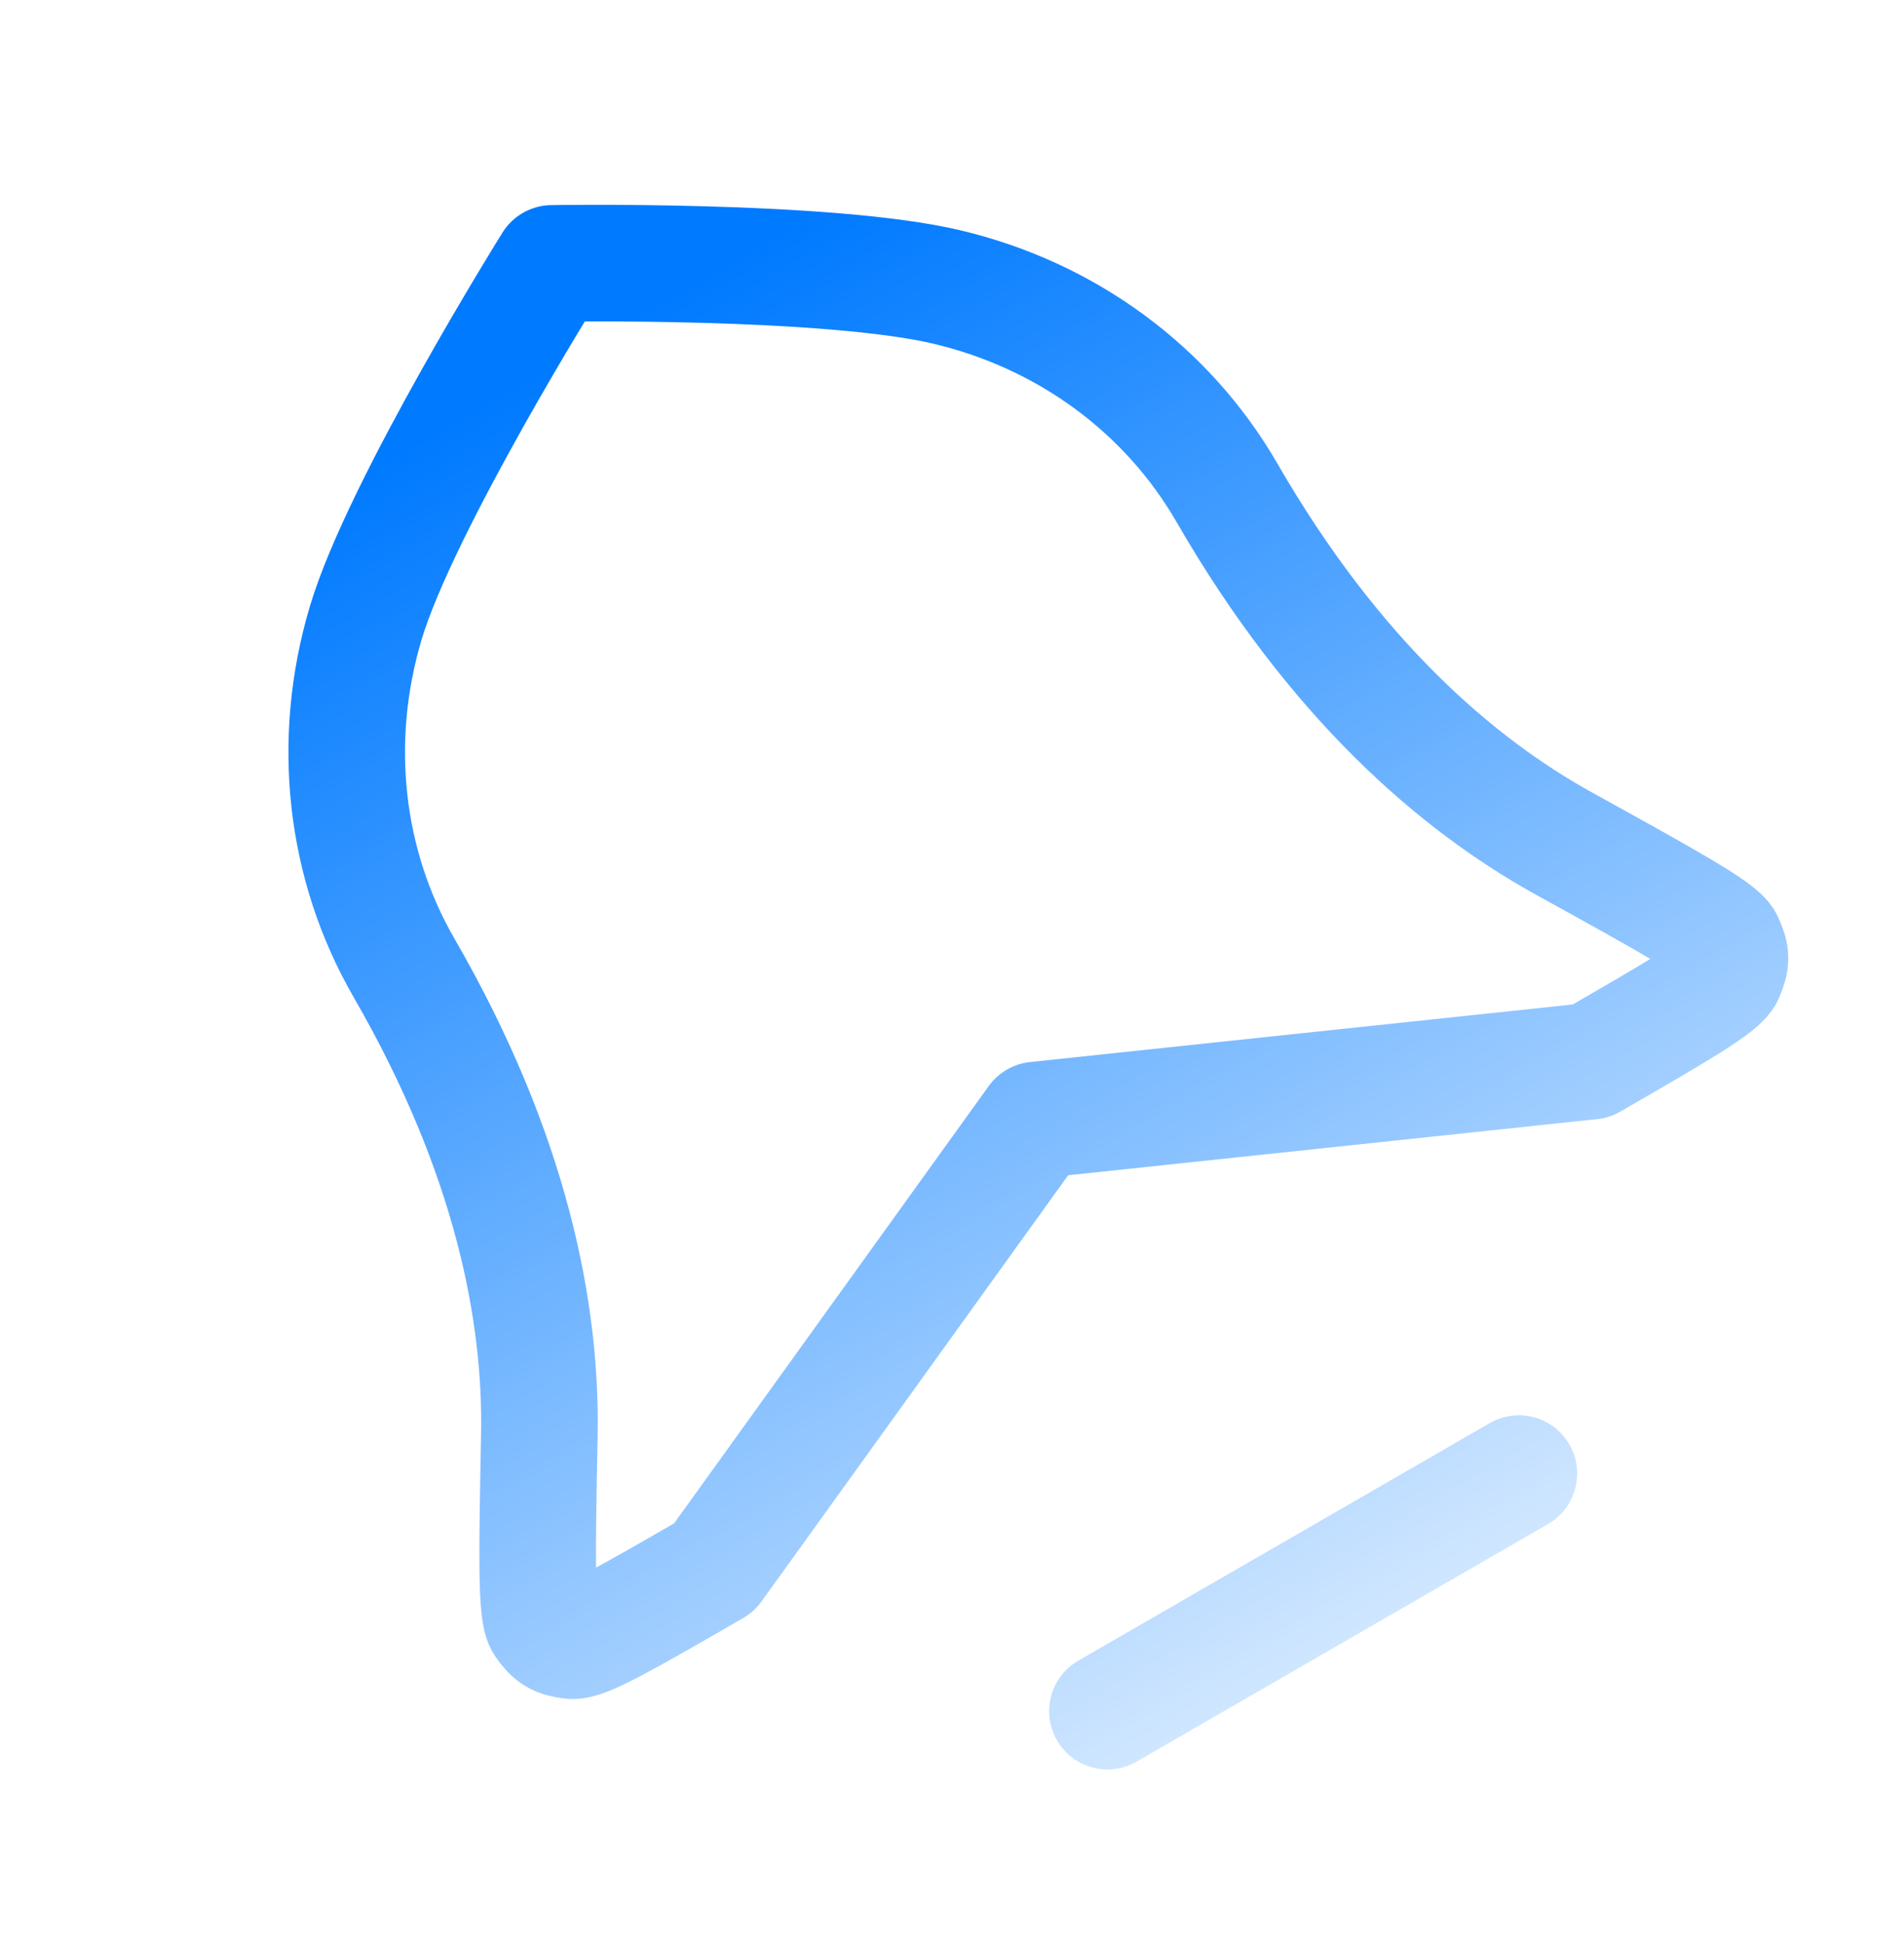 <svg width="49" height="50" viewBox="0 0 49 50" fill="none" xmlns="http://www.w3.org/2000/svg">
<path d="M28.5 44.034L39.089 37.92M31.577 12.682C30.043 10.025 27.457 8.122 24.386 7.39C21.316 6.657 14.205 6.778 14.205 6.778C14.205 6.778 10.312 13.01 9.411 16.035C8.51 19.061 8.865 22.253 10.399 24.909C13.174 29.715 13.94 33.797 13.88 36.94C13.822 39.983 13.793 41.505 13.988 41.784C14.207 42.097 14.338 42.175 14.713 42.22C15.048 42.26 16.159 41.619 18.379 40.337L26.664 28.822L40.948 27.307C43.169 26.025 44.279 25.384 44.412 25.074C44.561 24.726 44.558 24.573 44.397 24.227C44.253 23.92 42.92 23.184 40.256 21.712C37.504 20.192 34.352 17.487 31.577 12.682Z" stroke="url(#paint0_linear_934_7586)" stroke-width="3" stroke-linecap="round" stroke-linejoin="round"/>
<defs>
<linearGradient id="paint0_linear_934_7586" x1="15.205" y1="8.779" x2="39" y2="50" gradientUnits="userSpaceOnUse">
<stop stop-color="#007AFF"/>
<stop offset="1" stop-color="#007AFF" stop-opacity="0"/>
</linearGradient>
</defs>
</svg>
